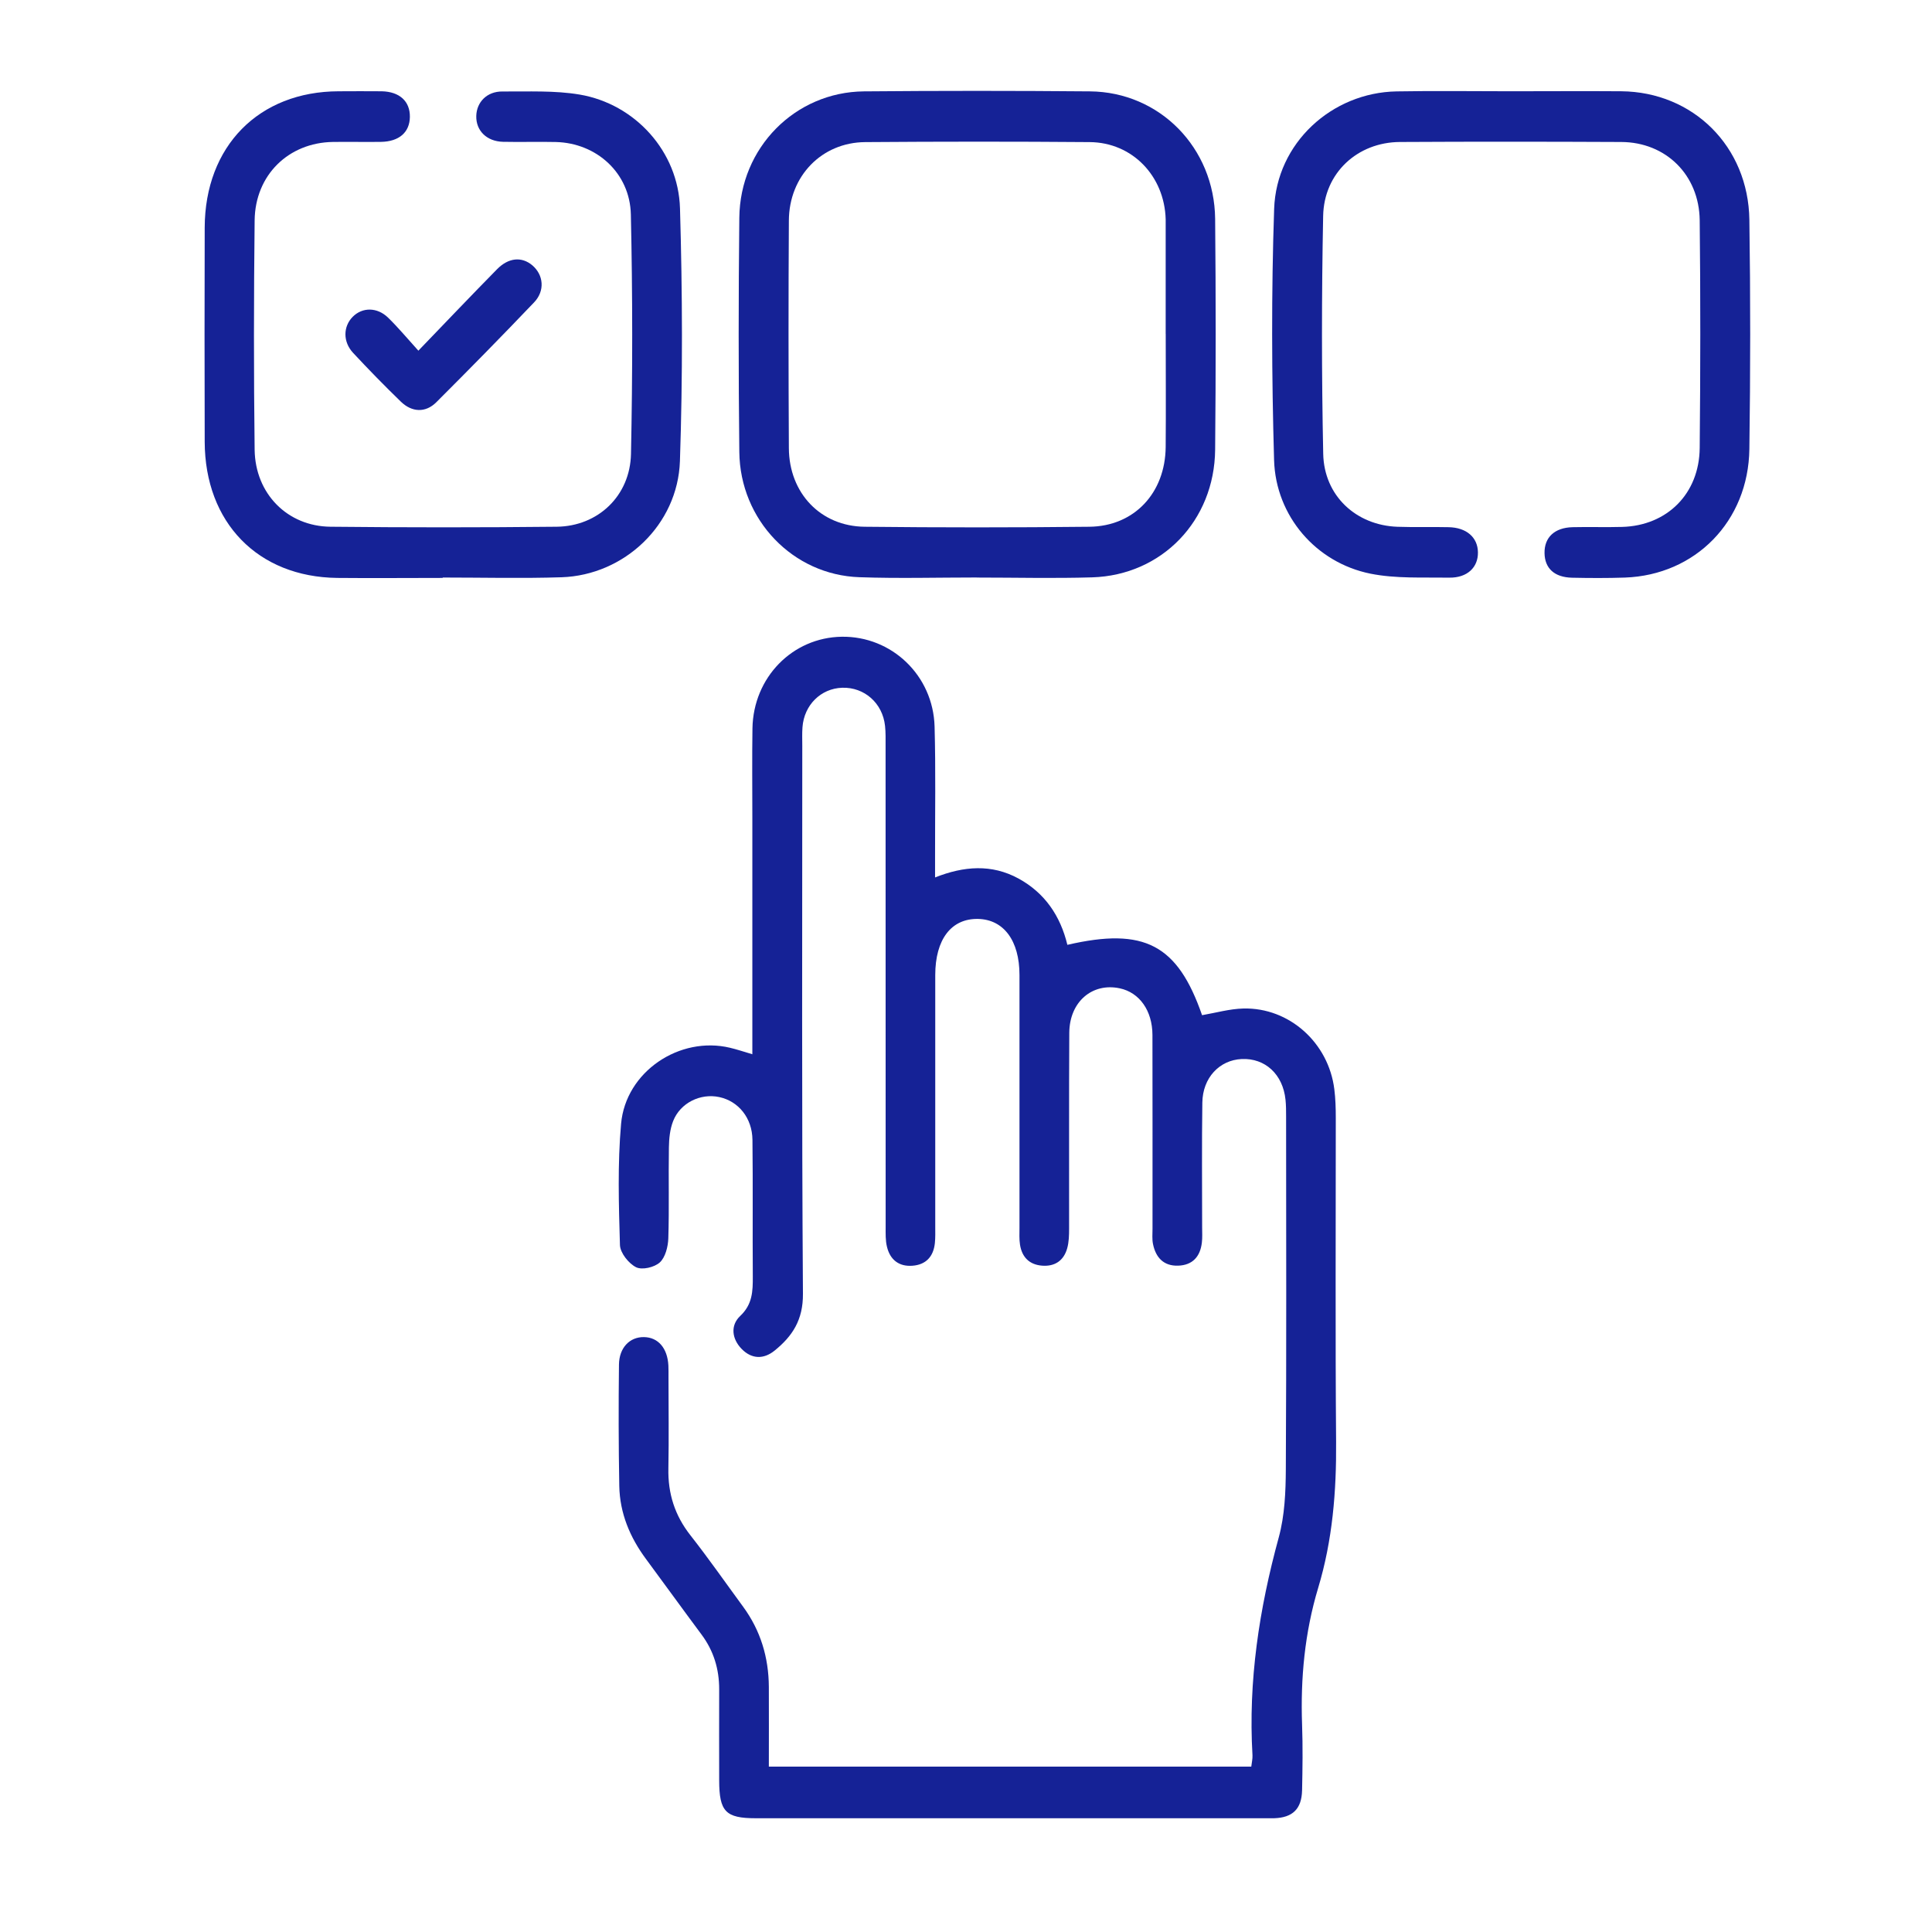 <svg width="85" height="85" viewBox="0 0 85 85" fill="none" xmlns="http://www.w3.org/2000/svg">
<g clip-path="url(#clip0_7_28)">
<path d="M33.1 46.377C33.1 42.848 33.1 39.414 33.1 35.977C33.1 34.665 33.085 33.356 33.105 32.045C33.143 29.801 34.867 28.047 37.032 28.014C39.226 27.982 41.054 29.712 41.118 31.965C41.17 33.867 41.136 35.772 41.139 37.678C41.139 37.948 41.139 38.218 41.139 38.604C42.406 38.102 43.626 38.007 44.809 38.651C45.966 39.283 46.652 40.292 46.96 41.569C50.346 40.785 51.808 41.56 52.886 44.664C53.493 44.56 54.098 44.385 54.708 44.37C56.722 44.323 58.452 45.878 58.705 47.923C58.757 48.339 58.769 48.76 58.769 49.181C58.771 53.93 58.745 58.679 58.783 63.425C58.8 65.615 58.626 67.767 57.992 69.868C57.403 71.827 57.214 73.833 57.286 75.875C57.321 76.84 57.307 77.804 57.286 78.769C57.266 79.591 56.868 79.968 56.057 79.995C55.935 79.998 55.816 79.995 55.694 79.995C48.21 79.995 40.729 79.995 33.245 79.995C31.925 79.995 31.643 79.701 31.641 78.332C31.641 76.997 31.635 75.661 31.641 74.326C31.643 73.43 31.396 72.625 30.862 71.91C30.042 70.809 29.237 69.693 28.42 68.589C27.714 67.636 27.269 66.576 27.246 65.377C27.214 63.597 27.211 61.816 27.232 60.038C27.24 59.29 27.711 58.815 28.333 58.827C28.955 58.836 29.365 59.311 29.406 60.074C29.414 60.246 29.411 60.421 29.411 60.593C29.411 61.929 29.432 63.264 29.406 64.6C29.382 65.713 29.69 66.674 30.376 67.547C31.178 68.568 31.922 69.636 32.693 70.687C33.46 71.732 33.818 72.916 33.826 74.216C33.832 75.374 33.826 76.528 33.826 77.724H55.051C55.069 77.555 55.112 77.389 55.104 77.228C54.912 73.958 55.4 70.785 56.26 67.639C56.522 66.68 56.566 65.636 56.571 64.63C56.6 59.462 56.586 54.292 56.583 49.125C56.583 48.879 56.583 48.629 56.557 48.383C56.443 47.267 55.662 46.546 54.63 46.593C53.65 46.638 52.912 47.419 52.898 48.511C52.871 50.339 52.889 52.17 52.889 54.001C52.889 54.224 52.904 54.45 52.877 54.669C52.805 55.295 52.459 55.663 51.834 55.684C51.203 55.705 50.849 55.334 50.727 54.731C50.683 54.518 50.706 54.289 50.706 54.067C50.706 51.223 50.709 48.38 50.703 45.534C50.7 44.462 50.131 43.667 49.268 43.483C48.05 43.222 47.053 44.08 47.044 45.439C47.027 48.309 47.041 51.176 47.036 54.046C47.036 54.34 47.03 54.645 46.951 54.924C46.797 55.471 46.399 55.726 45.85 55.684C45.298 55.643 44.963 55.319 44.876 54.761C44.838 54.518 44.853 54.269 44.853 54.022C44.853 50.312 44.853 46.602 44.853 42.895C44.853 41.382 44.155 40.45 43.025 40.429C41.851 40.408 41.147 41.331 41.147 42.901C41.147 46.584 41.147 50.271 41.147 53.954C41.147 54.2 41.156 54.45 41.13 54.696C41.066 55.292 40.732 55.643 40.145 55.687C39.557 55.732 39.162 55.432 39.023 54.853C38.953 54.571 38.965 54.266 38.965 53.969C38.965 46.92 38.965 39.874 38.962 32.825C38.962 32.528 38.97 32.229 38.938 31.935C38.831 30.935 38.029 30.228 37.055 30.258C36.116 30.288 35.378 31.015 35.306 31.994C35.285 32.264 35.297 32.537 35.297 32.81C35.297 40.847 35.271 48.885 35.326 56.922C35.335 58.07 34.864 58.786 34.079 59.421C33.594 59.813 33.071 59.795 32.635 59.353C32.199 58.91 32.123 58.314 32.568 57.895C33.108 57.385 33.123 56.809 33.12 56.159C33.105 54.156 33.129 52.152 33.105 50.149C33.094 49.184 32.489 48.448 31.646 48.267C30.818 48.089 29.929 48.52 29.615 49.324C29.475 49.68 29.435 50.093 29.429 50.478C29.406 51.814 29.446 53.15 29.403 54.485C29.391 54.85 29.272 55.319 29.028 55.542C28.79 55.758 28.249 55.886 27.984 55.752C27.659 55.589 27.287 55.123 27.275 54.776C27.223 52.998 27.168 51.209 27.325 49.443C27.528 47.148 29.9 45.566 32.12 46.098C32.422 46.169 32.719 46.27 33.111 46.386L33.1 46.377Z" fill="#152296"/>
<path d="M42.967 25.407C41.249 25.407 39.528 25.455 37.813 25.395C34.884 25.297 32.559 22.876 32.527 19.884C32.489 16.45 32.489 13.013 32.527 9.579C32.559 6.496 34.98 4.05 38.008 4.02C41.324 3.991 44.638 3.991 47.954 4.02C51.02 4.047 53.429 6.499 53.461 9.63C53.493 13.016 53.493 16.4 53.461 19.786C53.432 22.911 51.116 25.309 48.05 25.401C46.358 25.452 44.664 25.41 42.969 25.41C42.969 25.41 42.969 25.407 42.969 25.404L42.967 25.407ZM51.285 14.693C51.285 13.061 51.285 11.428 51.285 9.796C51.285 9.745 51.285 9.698 51.285 9.648C51.232 7.742 49.817 6.267 47.945 6.252C44.652 6.225 41.356 6.228 38.063 6.252C36.154 6.267 34.718 7.745 34.707 9.701C34.686 13.04 34.689 16.379 34.707 19.718C34.718 21.694 36.102 23.155 38.043 23.175C41.336 23.211 44.632 23.211 47.925 23.175C49.901 23.155 51.267 21.691 51.285 19.664C51.299 18.008 51.287 16.349 51.287 14.693H51.285Z" fill="#152296"/>
<path d="M19.483 25.426C17.934 25.426 16.382 25.441 14.833 25.426C11.345 25.385 9.017 22.99 9.006 19.437C8.997 16.297 8.997 13.154 9.006 10.014C9.017 6.432 11.386 4.025 14.9 4.016C15.531 4.016 16.158 4.007 16.789 4.016C17.58 4.031 18.042 4.458 18.033 5.143C18.024 5.823 17.559 6.23 16.757 6.242C16.054 6.251 15.353 6.236 14.65 6.245C12.694 6.274 11.226 7.699 11.203 9.696C11.165 13.059 11.162 16.425 11.203 19.787C11.229 21.725 12.648 23.156 14.542 23.174C17.859 23.209 21.178 23.209 24.497 23.174C26.307 23.153 27.723 21.82 27.761 19.968C27.833 16.457 27.833 12.946 27.755 9.435C27.714 7.61 26.246 6.292 24.456 6.248C23.683 6.23 22.907 6.256 22.131 6.239C21.41 6.221 20.939 5.746 20.954 5.105C20.968 4.491 21.425 4.019 22.105 4.025C23.241 4.033 24.395 3.974 25.505 4.161C27.938 4.574 29.844 6.663 29.917 9.165C30.025 12.869 30.039 16.585 29.914 20.289C29.818 23.096 27.461 25.305 24.709 25.397C22.968 25.453 21.221 25.409 19.477 25.409C19.477 25.415 19.477 25.42 19.477 25.426H19.483Z" fill="#152296"/>
<path d="M66.462 4.015C68.083 4.015 69.708 4.003 71.33 4.015C74.489 4.045 76.919 6.44 76.965 9.669C77.015 13.031 77.012 16.394 76.965 19.757C76.922 22.936 74.591 25.301 71.487 25.411C70.714 25.437 69.938 25.434 69.162 25.417C68.386 25.399 67.964 25.004 67.953 24.336C67.941 23.645 68.391 23.214 69.188 23.194C69.914 23.176 70.641 23.203 71.368 23.182C73.344 23.128 74.762 21.724 74.78 19.706C74.812 16.367 74.817 13.028 74.78 9.693C74.756 7.692 73.289 6.256 71.33 6.247C68.086 6.232 64.84 6.229 61.593 6.247C59.725 6.256 58.248 7.606 58.213 9.506C58.144 12.99 58.144 16.48 58.216 19.965C58.254 21.817 59.667 23.111 61.48 23.176C62.23 23.203 62.983 23.176 63.733 23.194C64.52 23.209 65.014 23.642 65.023 24.298C65.035 24.963 64.552 25.426 63.762 25.414C62.602 25.396 61.416 25.464 60.294 25.239C57.908 24.758 56.127 22.713 56.054 20.241C55.949 16.56 55.932 12.871 56.057 9.191C56.156 6.294 58.594 4.071 61.445 4.021C63.116 3.991 64.788 4.015 66.459 4.015H66.462Z" fill="#152296"/>
<path d="M18.405 15.43C19.629 14.159 20.739 12.993 21.866 11.847C22.375 11.328 22.956 11.283 23.419 11.672C23.916 12.094 23.985 12.794 23.497 13.304C22.082 14.788 20.643 16.252 19.193 17.7C18.722 18.169 18.123 18.142 17.638 17.673C16.92 16.976 16.22 16.261 15.537 15.527C15.08 15.038 15.095 14.364 15.519 13.937C15.94 13.512 16.594 13.506 17.077 13.978C17.513 14.403 17.905 14.874 18.408 15.43H18.405Z" fill="#152296"/>
</g>
<defs>
<clipPath id="clip0_7_28">
<rect width="68" height="76" fill="white" transform="translate(9 4)"/>
</clipPath>
</defs>
</svg>
